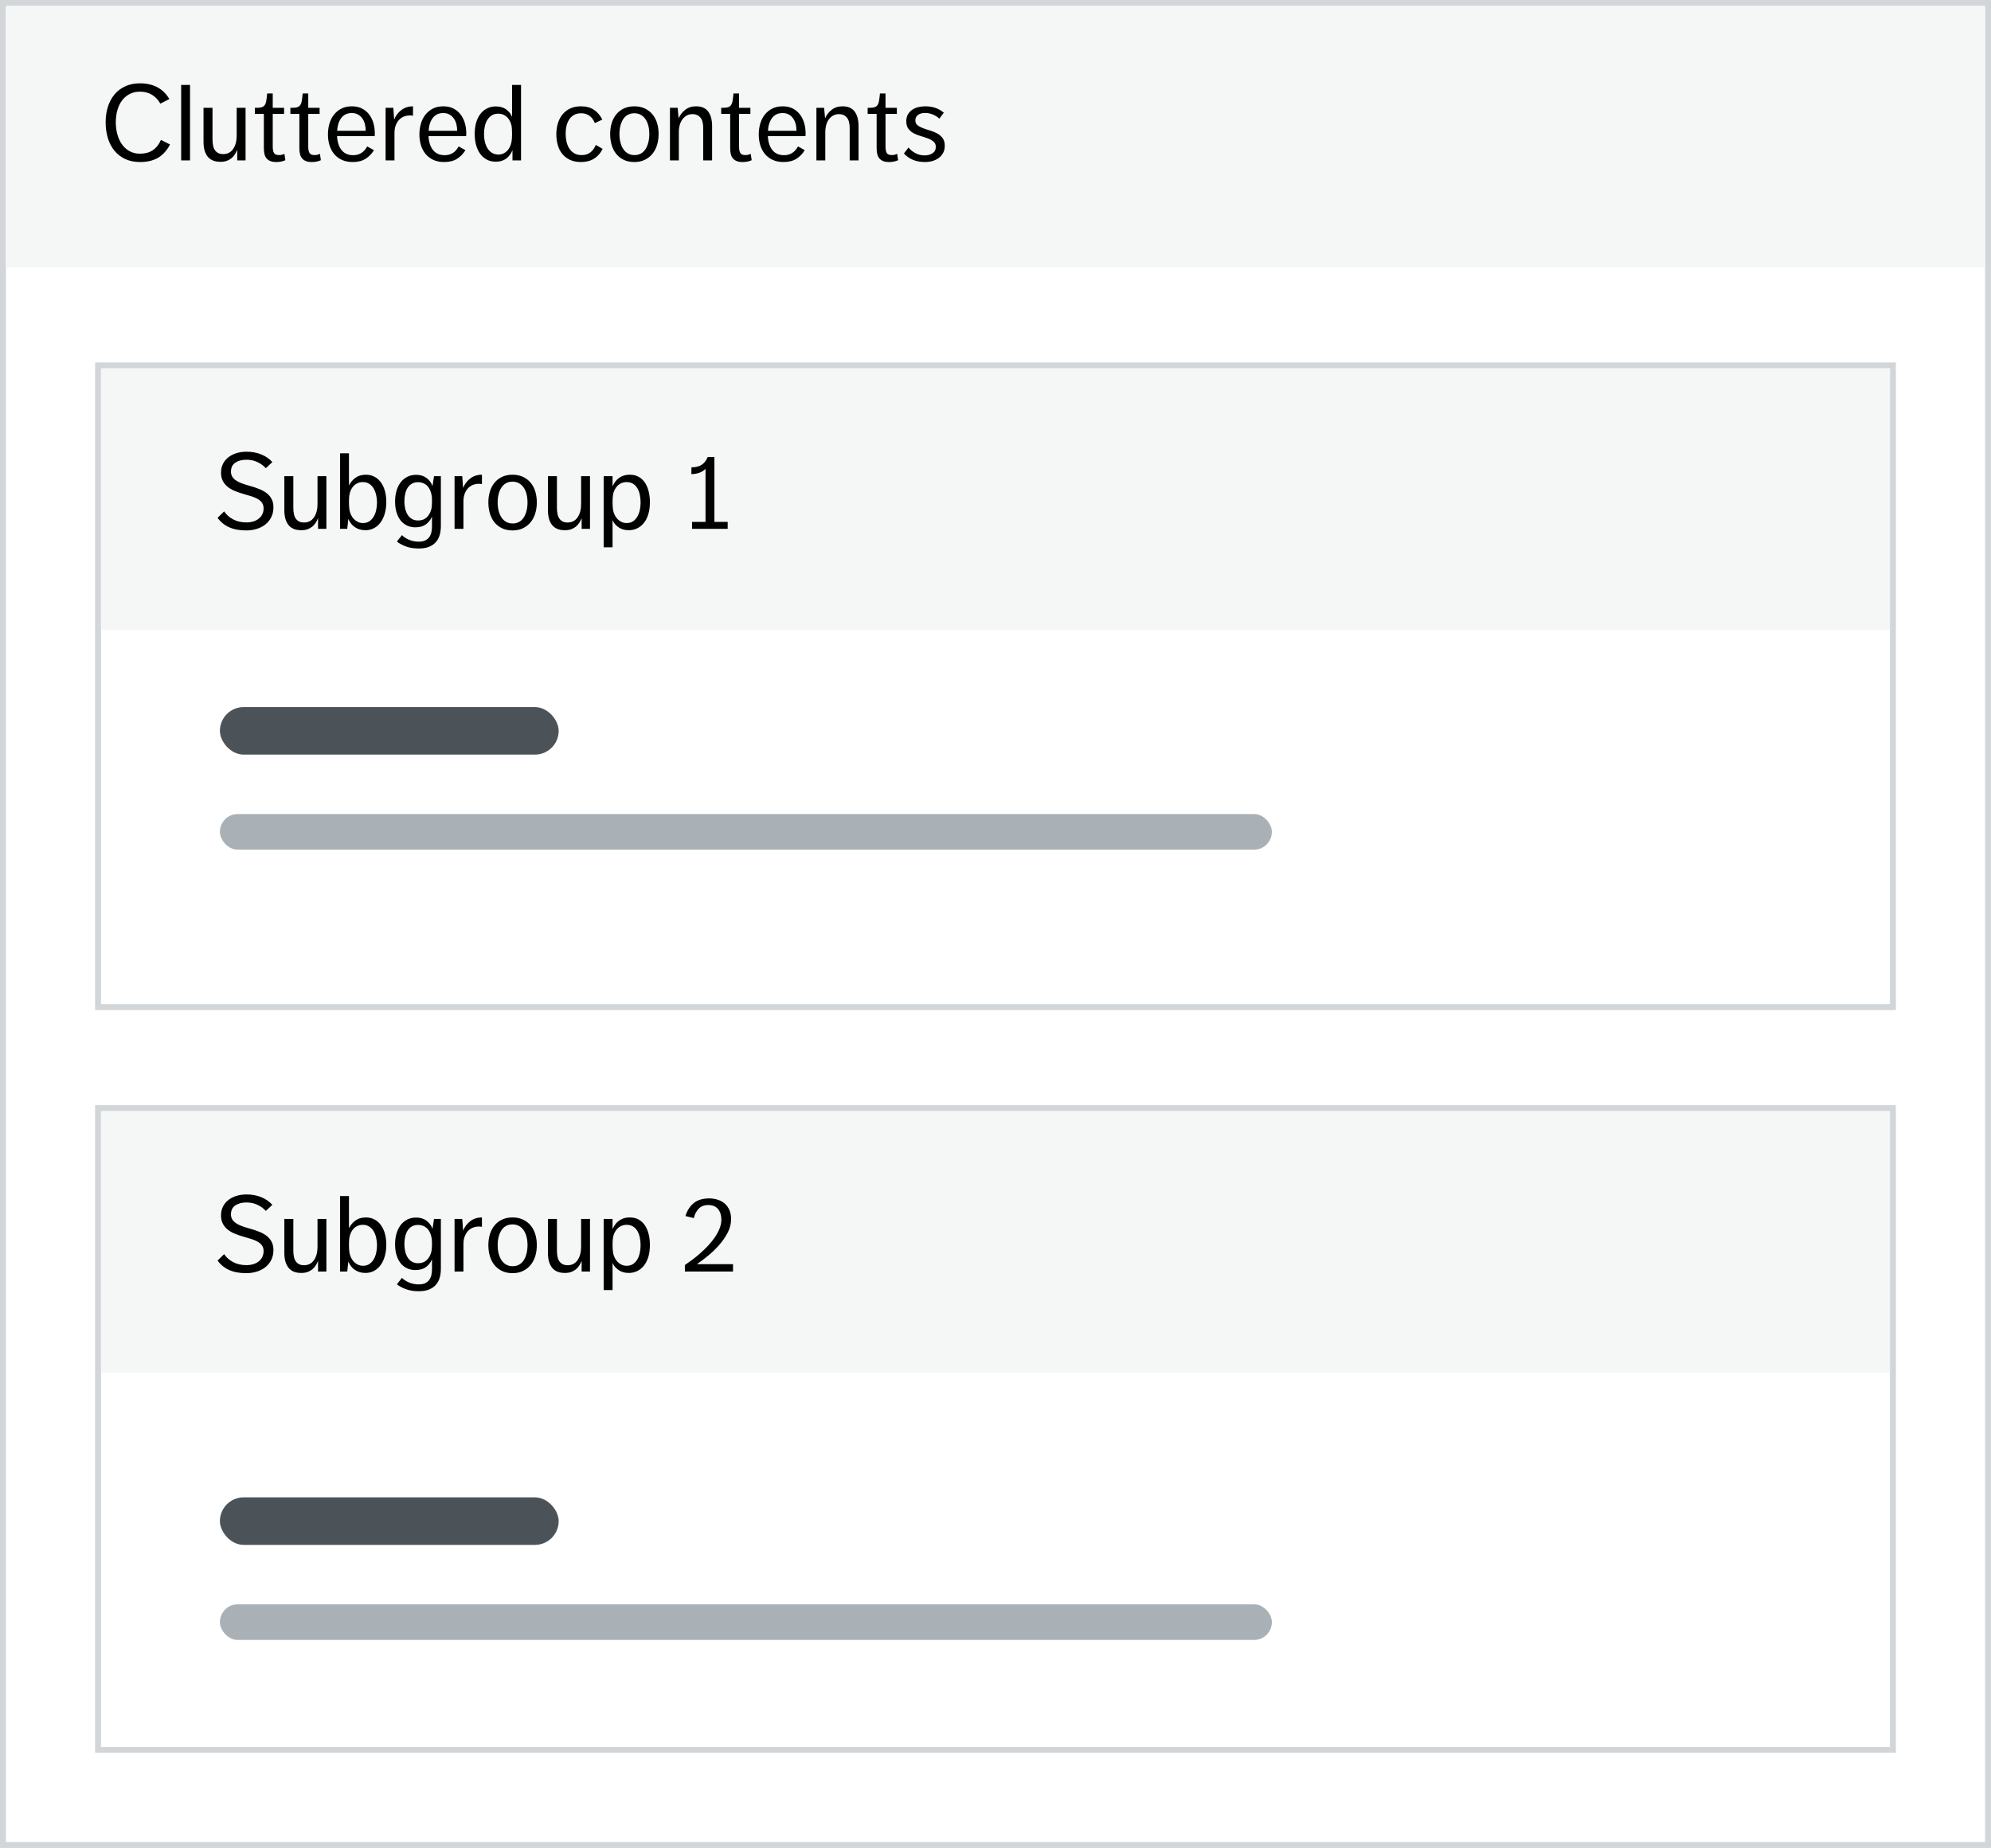 <?xml version="1.0" encoding="UTF-8"?>
<svg width="335px" height="311px" viewBox="0 0 335 311" version="1.1" xmlns="http://www.w3.org/2000/svg" xmlns:xlink="http://www.w3.org/1999/xlink">
    <rect x="0" y="0" width="335" height="311" fill="#808080" stroke="none"/>
    <!-- Generator: Sketch 47 (45396) - http://www.bohemiancoding.com/sketch -->
    <title>Sub-panels</title>
    <desc>Created with Sketch.</desc>
    <defs>
        <rect id="path-1" x="0" y="0" width="335" height="311"></rect>
        <rect id="path-2" x="0" y="0" width="303" height="109"></rect>
        <rect id="path-3" x="0" y="0" width="303" height="109"></rect>
    </defs>
    <g id="Page-1" stroke="none" stroke-width="1" fill="none" fill-rule="evenodd">
        <g id="Buttons-Usage-extra-large-1200" transform="translate(-776, -2157)">
            <g id="Sub-panels" transform="translate(776, 2157)">
                <g id="PanelHeaderFooter-Copy-3">
                    <g id="Panel-">
                        <use fill="#FFFFFF" fill-rule="evenodd" xlink:href="#path-1"></use>
                        <rect stroke="#D2D6D9" stroke-width="1" x="0.5" y="0.5" width="334" height="310"></rect>
                    </g>
                    <rect id="Header-bg-" fill="#F5F6F6" x="1" y="1" width="333" height="44"></rect>
                    <path d="M28.61,24.318 C28.082,25.326 27.41,26.07 26.594,26.55 C25.778,27.03 24.77,27.27 23.57,27.27 C22.622,27.27 21.785,27.099 21.059,26.757 C20.333,26.415 19.727,25.944 19.241,25.344 C18.755,24.744 18.389,24.036 18.143,23.22 C17.897,22.404 17.774,21.528 17.774,20.592 C17.774,19.644 17.9,18.771 18.152,17.973 C18.404,17.175 18.776,16.482 19.268,15.894 C19.76,15.306 20.366,14.847 21.086,14.517 C21.806,14.187 22.634,14.022 23.57,14.022 C24.65,14.022 25.604,14.235 26.432,14.661 C27.26,15.087 27.95,15.756 28.502,16.668 L26.972,17.442 C26.624,16.806 26.162,16.311 25.586,15.957 C25.01,15.603 24.338,15.426 23.57,15.426 C22.898,15.426 22.307,15.561 21.797,15.831 C21.287,16.101 20.861,16.467 20.519,16.929 C20.177,17.391 19.919,17.937 19.745,18.567 C19.571,19.197 19.484,19.872 19.484,20.592 C19.484,21.312 19.574,21.993 19.754,22.635 C19.934,23.277 20.195,23.838 20.537,24.318 C20.879,24.798 21.305,25.176 21.815,25.452 C22.325,25.728 22.91,25.866 23.57,25.866 C25.238,25.866 26.408,25.092 27.08,23.544 L28.61,24.318 Z M30.482,14.292 L31.976,14.292 L31.976,27 L30.482,27 L30.482,14.292 Z M34.244,18.144 L35.756,18.144 L35.756,23.508 C35.756,24.348 35.912,24.963 36.224,25.353 C36.536,25.743 36.974,25.938 37.538,25.938 C38.258,25.938 38.819,25.653 39.221,25.083 C39.623,24.513 39.824,23.754 39.824,22.806 L39.824,18.144 L41.318,18.144 L41.318,27 L39.914,27 L39.914,25.2 C39.806,25.476 39.674,25.737 39.518,25.983 C39.362,26.229 39.17,26.445 38.942,26.631 C38.714,26.817 38.45,26.964 38.15,27.072 C37.85,27.18 37.496,27.234 37.088,27.234 C36.128,27.234 35.414,26.943 34.946,26.361 C34.478,25.779 34.244,24.954 34.244,23.886 L34.244,18.144 Z M44.396,19.17 L42.884,19.17 L42.884,18.144 L43.208,18.144 C43.58,18.144 43.871,18.105 44.081,18.027 C44.291,17.949 44.45,17.829 44.558,17.667 C44.666,17.505 44.744,17.292 44.792,17.028 C44.84,16.764 44.882,16.44 44.918,16.056 L44.954,15.732 L45.89,15.732 L45.89,18.144 L47.798,18.144 L47.798,19.17 L45.89,19.17 L45.89,24.678 C45.89,25.182 45.965,25.545 46.115,25.767 C46.265,25.989 46.544,26.1 46.952,26.1 C47.276,26.1 47.576,26.028 47.852,25.884 L48.014,26.964 C47.558,27.168 47.054,27.27 46.502,27.27 C46.07,27.27 45.719,27.21 45.449,27.09 C45.179,26.97 44.966,26.808 44.81,26.604 C44.654,26.4 44.546,26.154 44.486,25.866 C44.426,25.578 44.396,25.266 44.396,24.93 L44.396,19.17 Z M50.372,19.17 L48.86,19.17 L48.86,18.144 L49.184,18.144 C49.556,18.144 49.847,18.105 50.057,18.027 C50.267,17.949 50.426,17.829 50.534,17.667 C50.642,17.505 50.72,17.292 50.768,17.028 C50.816,16.764 50.858,16.44 50.894,16.056 L50.93,15.732 L51.866,15.732 L51.866,18.144 L53.774,18.144 L53.774,19.17 L51.866,19.17 L51.866,24.678 C51.866,25.182 51.941,25.545 52.091,25.767 C52.241,25.989 52.52,26.1 52.928,26.1 C53.252,26.1 53.552,26.028 53.828,25.884 L53.99,26.964 C53.534,27.168 53.03,27.27 52.478,27.27 C52.046,27.27 51.695,27.21 51.425,27.09 C51.155,26.97 50.942,26.808 50.786,26.604 C50.63,26.4 50.522,26.154 50.462,25.866 C50.402,25.578 50.372,25.266 50.372,24.93 L50.372,19.17 Z M56.708,22.914 C56.768,23.934 57.029,24.723 57.491,25.281 C57.953,25.839 58.598,26.118 59.426,26.118 C60.47,26.118 61.256,25.626 61.784,24.642 L62.918,25.272 C62.57,25.86 62.108,26.34 61.532,26.712 C60.956,27.084 60.23,27.27 59.354,27.27 C58.658,27.27 58.049,27.15 57.527,26.91 C57.005,26.67 56.57,26.34 56.222,25.92 C55.874,25.5 55.613,25.008 55.439,24.444 C55.265,23.88 55.178,23.274 55.178,22.626 C55.178,21.99 55.262,21.384 55.43,20.808 C55.598,20.232 55.853,19.728 56.195,19.296 C56.537,18.864 56.957,18.522 57.455,18.27 C57.953,18.018 58.538,17.892 59.21,17.892 C59.858,17.892 60.422,18.015 60.902,18.261 C61.382,18.507 61.781,18.837 62.099,19.251 C62.417,19.665 62.657,20.145 62.819,20.691 C62.981,21.237 63.062,21.816 63.062,22.428 C63.062,22.56 63.059,22.662 63.053,22.734 C63.047,22.806 63.044,22.866 63.044,22.914 L56.708,22.914 Z M59.192,19.026 C58.436,19.026 57.851,19.296 57.437,19.836 C57.023,20.376 56.786,21.102 56.726,22.014 L61.532,22.014 C61.532,21.642 61.49,21.279 61.406,20.925 C61.322,20.571 61.184,20.253 60.992,19.971 C60.8,19.689 60.557,19.461 60.263,19.287 C59.969,19.113 59.612,19.026 59.192,19.026 Z M64.88,18.144 L66.176,18.144 L66.32,20.124 C66.572,19.476 66.974,18.942 67.526,18.522 C68.078,18.102 68.732,17.892 69.488,17.892 L69.488,19.476 C69.32,19.44 69.134,19.422 68.93,19.422 C68.63,19.422 68.33,19.476 68.03,19.584 C67.73,19.692 67.457,19.866 67.211,20.106 C66.965,20.346 66.764,20.655 66.608,21.033 C66.452,21.411 66.374,21.87 66.374,22.41 L66.374,27 L64.88,27 L64.88,18.144 Z M72.098,22.914 C72.158,23.934 72.419,24.723 72.881,25.281 C73.343,25.839 73.988,26.118 74.816,26.118 C75.86,26.118 76.646,25.626 77.174,24.642 L78.308,25.272 C77.96,25.86 77.498,26.34 76.922,26.712 C76.346,27.084 75.62,27.27 74.744,27.27 C74.048,27.27 73.439,27.15 72.917,26.91 C72.395,26.67 71.96,26.34 71.612,25.92 C71.264,25.5 71.003,25.008 70.829,24.444 C70.655,23.88 70.568,23.274 70.568,22.626 C70.568,21.99 70.652,21.384 70.82,20.808 C70.988,20.232 71.243,19.728 71.585,19.296 C71.927,18.864 72.347,18.522 72.845,18.27 C73.343,18.018 73.928,17.892 74.6,17.892 C75.248,17.892 75.812,18.015 76.292,18.261 C76.772,18.507 77.171,18.837 77.489,19.251 C77.807,19.665 78.047,20.145 78.209,20.691 C78.371,21.237 78.452,21.816 78.452,22.428 C78.452,22.56 78.449,22.662 78.443,22.734 C78.437,22.806 78.434,22.866 78.434,22.914 L72.098,22.914 Z M74.582,19.026 C73.826,19.026 73.241,19.296 72.827,19.836 C72.413,20.376 72.176,21.102 72.116,22.014 L76.922,22.014 C76.922,21.642 76.88,21.279 76.796,20.925 C76.712,20.571 76.574,20.253 76.382,19.971 C76.19,19.689 75.947,19.461 75.653,19.287 C75.359,19.113 75.002,19.026 74.582,19.026 Z M86.228,25.272 C85.988,25.872 85.634,26.346 85.166,26.694 C84.698,27.042 84.116,27.216 83.42,27.216 C82.868,27.216 82.373,27.102 81.935,26.874 C81.497,26.646 81.125,26.328 80.819,25.92 C80.513,25.512 80.279,25.02 80.117,24.444 C79.955,23.868 79.874,23.232 79.874,22.536 C79.874,21.816 79.958,21.171 80.126,20.601 C80.294,20.031 80.534,19.548 80.846,19.152 C81.158,18.756 81.533,18.45 81.971,18.234 C82.409,18.018 82.892,17.91 83.42,17.91 C84.14,17.91 84.728,18.081 85.184,18.423 C85.64,18.765 85.964,19.176 86.156,19.656 L86.156,14.292 L87.668,14.292 L87.668,27 L86.228,27 L86.228,25.272 Z M86.156,22.518 C86.156,22.146 86.147,21.855 86.129,21.645 C86.111,21.435 86.09,21.264 86.066,21.132 C86.006,20.868 85.916,20.616 85.796,20.376 C85.676,20.136 85.523,19.923 85.337,19.737 C85.151,19.551 84.932,19.404 84.68,19.296 C84.428,19.188 84.14,19.134 83.816,19.134 C83.408,19.134 83.057,19.224 82.763,19.404 C82.469,19.584 82.223,19.827 82.025,20.133 C81.827,20.439 81.68,20.799 81.584,21.213 C81.488,21.627 81.44,22.068 81.44,22.536 C81.44,23.04 81.494,23.505 81.602,23.931 C81.71,24.357 81.866,24.723 82.07,25.029 C82.274,25.335 82.526,25.575 82.826,25.749 C83.126,25.923 83.468,26.01 83.852,26.01 C84.152,26.01 84.425,25.956 84.671,25.848 C84.917,25.74 85.133,25.59 85.319,25.398 C85.505,25.206 85.658,24.987 85.778,24.741 C85.898,24.495 85.988,24.234 86.048,23.958 C86.12,23.622 86.156,23.172 86.156,22.608 L86.156,22.518 Z M101.402,25.056 C101.042,25.776 100.559,26.325 99.953,26.703 C99.347,27.081 98.612,27.27 97.748,27.27 C97.04,27.27 96.425,27.147 95.903,26.901 C95.381,26.655 94.949,26.322 94.607,25.902 C94.265,25.482 94.013,24.987 93.851,24.417 C93.689,23.847 93.608,23.238 93.608,22.59 C93.608,21.93 93.695,21.315 93.869,20.745 C94.043,20.175 94.301,19.68 94.643,19.26 C94.985,18.84 95.414,18.507 95.93,18.261 C96.446,18.015 97.052,17.892 97.748,17.892 C98.624,17.892 99.353,18.087 99.935,18.477 C100.517,18.867 100.988,19.416 101.348,20.124 L100.088,20.718 C99.632,19.614 98.864,19.062 97.784,19.062 C97.328,19.062 96.935,19.152 96.605,19.332 C96.275,19.512 96.005,19.758 95.795,20.07 C95.585,20.382 95.429,20.745 95.327,21.159 C95.225,21.573 95.174,22.02 95.174,22.5 C95.174,22.956 95.222,23.4 95.318,23.832 C95.414,24.264 95.57,24.648 95.786,24.984 C96.002,25.32 96.278,25.59 96.614,25.794 C96.95,25.998 97.364,26.1 97.856,26.1 C98.48,26.1 98.984,25.941 99.368,25.623 C99.752,25.305 100.046,24.894 100.25,24.39 L101.402,25.056 Z M106.73,27.27 C106.058,27.27 105.467,27.147 104.957,26.901 C104.447,26.655 104.021,26.319 103.679,25.893 C103.337,25.467 103.082,24.969 102.914,24.399 C102.746,23.829 102.662,23.214 102.662,22.554 C102.662,21.894 102.749,21.282 102.923,20.718 C103.097,20.154 103.355,19.662 103.697,19.242 C104.039,18.822 104.465,18.492 104.975,18.252 C105.485,18.012 106.07,17.892 106.73,17.892 C107.39,17.892 107.975,18.012 108.485,18.252 C108.995,18.492 109.424,18.819 109.772,19.233 C110.12,19.647 110.381,20.139 110.555,20.709 C110.729,21.279 110.816,21.894 110.816,22.554 C110.816,23.214 110.729,23.829 110.555,24.399 C110.381,24.969 110.12,25.467 109.772,25.893 C109.424,26.319 108.995,26.655 108.485,26.901 C107.975,27.147 107.39,27.27 106.73,27.27 Z M106.766,26.1 C107.174,26.1 107.534,26.01 107.846,25.83 C108.158,25.65 108.416,25.401 108.62,25.083 C108.824,24.765 108.98,24.39 109.088,23.958 C109.196,23.526 109.25,23.058 109.25,22.554 C109.25,22.05 109.196,21.585 109.088,21.159 C108.98,20.733 108.818,20.364 108.602,20.052 C108.386,19.74 108.122,19.497 107.81,19.323 C107.498,19.149 107.138,19.062 106.73,19.062 C106.31,19.062 105.944,19.149 105.632,19.323 C105.32,19.497 105.062,19.74 104.858,20.052 C104.654,20.364 104.498,20.733 104.39,21.159 C104.282,21.585 104.228,22.05 104.228,22.554 C104.228,23.058 104.282,23.526 104.39,23.958 C104.498,24.39 104.657,24.765 104.867,25.083 C105.077,25.401 105.341,25.65 105.659,25.83 C105.977,26.01 106.346,26.1 106.766,26.1 Z M112.724,18.144 L114.02,18.144 L114.182,19.908 C114.41,19.368 114.773,18.897 115.271,18.495 C115.769,18.093 116.384,17.892 117.116,17.892 C118.04,17.892 118.721,18.186 119.159,18.774 C119.597,19.362 119.816,20.184 119.816,21.24 L119.816,27 L118.322,27 L118.322,21.546 C118.322,20.742 118.16,20.151 117.836,19.773 C117.512,19.395 117.074,19.206 116.522,19.206 C115.862,19.206 115.313,19.476 114.875,20.016 C114.437,20.556 114.218,21.318 114.218,22.302 L114.218,27 L112.724,27 L112.724,18.144 Z M122.858,19.17 L121.346,19.17 L121.346,18.144 L121.67,18.144 C122.042,18.144 122.333,18.105 122.543,18.027 C122.753,17.949 122.912,17.829 123.02,17.667 C123.128,17.505 123.206,17.292 123.254,17.028 C123.302,16.764 123.344,16.44 123.38,16.056 L123.416,15.732 L124.352,15.732 L124.352,18.144 L126.26,18.144 L126.26,19.17 L124.352,19.17 L124.352,24.678 C124.352,25.182 124.427,25.545 124.577,25.767 C124.727,25.989 125.006,26.1 125.414,26.1 C125.738,26.1 126.038,26.028 126.314,25.884 L126.476,26.964 C126.02,27.168 125.516,27.27 124.964,27.27 C124.532,27.27 124.181,27.21 123.911,27.09 C123.641,26.97 123.428,26.808 123.272,26.604 C123.116,26.4 123.008,26.154 122.948,25.866 C122.888,25.578 122.858,25.266 122.858,24.93 L122.858,19.17 Z M129.194,22.914 C129.254,23.934 129.515,24.723 129.977,25.281 C130.439,25.839 131.084,26.118 131.912,26.118 C132.956,26.118 133.742,25.626 134.27,24.642 L135.404,25.272 C135.056,25.86 134.594,26.34 134.018,26.712 C133.442,27.084 132.716,27.27 131.84,27.27 C131.144,27.27 130.535,27.15 130.013,26.91 C129.491,26.67 129.056,26.34 128.708,25.92 C128.36,25.5 128.099,25.008 127.925,24.444 C127.751,23.88 127.664,23.274 127.664,22.626 C127.664,21.99 127.748,21.384 127.916,20.808 C128.084,20.232 128.339,19.728 128.681,19.296 C129.023,18.864 129.443,18.522 129.941,18.27 C130.439,18.018 131.024,17.892 131.696,17.892 C132.344,17.892 132.908,18.015 133.388,18.261 C133.868,18.507 134.267,18.837 134.585,19.251 C134.903,19.665 135.143,20.145 135.305,20.691 C135.467,21.237 135.548,21.816 135.548,22.428 C135.548,22.56 135.545,22.662 135.539,22.734 C135.533,22.806 135.53,22.866 135.53,22.914 L129.194,22.914 Z M131.678,19.026 C130.922,19.026 130.337,19.296 129.923,19.836 C129.509,20.376 129.272,21.102 129.212,22.014 L134.018,22.014 C134.018,21.642 133.976,21.279 133.892,20.925 C133.808,20.571 133.67,20.253 133.478,19.971 C133.286,19.689 133.043,19.461 132.749,19.287 C132.455,19.113 132.098,19.026 131.678,19.026 Z M137.366,18.144 L138.662,18.144 L138.824,19.908 C139.052,19.368 139.415,18.897 139.913,18.495 C140.411,18.093 141.026,17.892 141.758,17.892 C142.682,17.892 143.363,18.186 143.801,18.774 C144.239,19.362 144.458,20.184 144.458,21.24 L144.458,27 L142.964,27 L142.964,21.546 C142.964,20.742 142.802,20.151 142.478,19.773 C142.154,19.395 141.716,19.206 141.164,19.206 C140.504,19.206 139.955,19.476 139.517,20.016 C139.079,20.556 138.86,21.318 138.86,22.302 L138.86,27 L137.366,27 L137.366,18.144 Z M147.5,19.17 L145.988,19.17 L145.988,18.144 L146.312,18.144 C146.684,18.144 146.975,18.105 147.185,18.027 C147.395,17.949 147.554,17.829 147.662,17.667 C147.77,17.505 147.848,17.292 147.896,17.028 C147.944,16.764 147.986,16.44 148.022,16.056 L148.058,15.732 L148.994,15.732 L148.994,18.144 L150.902,18.144 L150.902,19.17 L148.994,19.17 L148.994,24.678 C148.994,25.182 149.069,25.545 149.219,25.767 C149.369,25.989 149.648,26.1 150.056,26.1 C150.38,26.1 150.68,26.028 150.956,25.884 L151.118,26.964 C150.662,27.168 150.158,27.27 149.606,27.27 C149.174,27.27 148.823,27.21 148.553,27.09 C148.283,26.97 148.07,26.808 147.914,26.604 C147.758,26.4 147.65,26.154 147.59,25.866 C147.53,25.578 147.5,25.266 147.5,24.93 L147.5,19.17 Z M152.864,24.822 C153.164,25.206 153.551,25.524 154.025,25.776 C154.499,26.028 155.018,26.154 155.582,26.154 C156.086,26.154 156.524,26.034 156.896,25.794 C157.268,25.554 157.454,25.194 157.454,24.714 C157.454,24.342 157.331,24.051 157.085,23.841 C156.839,23.631 156.533,23.454 156.167,23.31 C155.801,23.166 155.402,23.034 154.97,22.914 C154.538,22.794 154.139,22.638 153.773,22.446 C153.407,22.254 153.101,22.002 152.855,21.69 C152.609,21.378 152.486,20.952 152.486,20.412 C152.486,19.968 152.576,19.587 152.756,19.269 C152.936,18.951 153.173,18.69 153.467,18.486 C153.761,18.282 154.1,18.132 154.484,18.036 C154.868,17.94 155.27,17.892 155.69,17.892 C156.938,17.892 157.976,18.252 158.804,18.972 L158.048,19.98 C157.784,19.704 157.433,19.473 156.995,19.287 C156.557,19.101 156.104,19.008 155.636,19.008 C155.432,19.008 155.231,19.032 155.033,19.08 C154.835,19.128 154.661,19.203 154.511,19.305 C154.361,19.407 154.241,19.536 154.151,19.692 C154.061,19.848 154.016,20.04 154.016,20.268 C154.016,20.616 154.139,20.886 154.385,21.078 C154.631,21.27 154.937,21.435 155.303,21.573 C155.669,21.711 156.065,21.843 156.491,21.969 C156.917,22.095 157.313,22.257 157.679,22.455 C158.045,22.653 158.351,22.914 158.597,23.238 C158.843,23.562 158.966,23.994 158.966,24.534 C158.966,24.99 158.873,25.389 158.687,25.731 C158.501,26.073 158.255,26.358 157.949,26.586 C157.643,26.814 157.289,26.985 156.887,27.099 C156.485,27.213 156.068,27.27 155.636,27.27 C154.148,27.27 152.966,26.79 152.09,25.83 L152.864,24.822 Z" id="H4-Regular-18-" fill="#000000"></path>
                    <g id="PanelHeaderFooter-Copy-4" transform="translate(16, 61)">
                        <g id="Panel-">
                            <use fill="#FFFFFF" fill-rule="evenodd" xlink:href="#path-2"></use>
                            <rect stroke="#D2D6D9" stroke-width="1" x="0.5" y="0.5" width="302" height="108"></rect>
                        </g>
                        <rect id="Header-bg-" fill="#F5F6F6" x="1" y="1" width="301" height="44"></rect>
                        <path d="M21.71,25.066 C22.082,25.618 22.586,26.065 23.222,26.407 C23.858,26.749 24.608,26.92 25.472,26.92 C25.88,26.92 26.261,26.866 26.615,26.758 C26.969,26.65 27.275,26.494 27.533,26.29 C27.791,26.086 27.992,25.837 28.136,25.543 C28.28,25.249 28.352,24.922 28.352,24.562 C28.352,24.19 28.265,23.878 28.091,23.626 C27.917,23.374 27.68,23.161 27.38,22.987 C27.08,22.813 26.723,22.66 26.309,22.528 C25.895,22.396 25.448,22.264 24.968,22.132 C24.428,21.976 23.927,21.802 23.465,21.61 C23.003,21.418 22.604,21.181 22.268,20.899 C21.932,20.617 21.668,20.287 21.476,19.909 C21.284,19.531 21.188,19.078 21.188,18.55 C21.188,18.01 21.293,17.524 21.503,17.092 C21.713,16.66 22.01,16.291 22.394,15.985 C22.778,15.679 23.231,15.442 23.753,15.274 C24.275,15.106 24.854,15.022 25.49,15.022 C26.366,15.022 27.176,15.169 27.92,15.463 C28.664,15.757 29.3,16.192 29.828,16.768 L28.73,17.794 C28.346,17.374 27.875,17.032 27.317,16.768 C26.759,16.504 26.144,16.372 25.472,16.372 C24.704,16.372 24.077,16.537 23.591,16.867 C23.105,17.197 22.862,17.698 22.862,18.37 C22.862,18.706 22.937,18.994 23.087,19.234 C23.237,19.474 23.447,19.684 23.717,19.864 C23.987,20.044 24.305,20.203 24.671,20.341 C25.037,20.479 25.442,20.608 25.886,20.728 C26.546,20.908 27.134,21.103 27.65,21.313 C28.166,21.523 28.598,21.772 28.946,22.06 C29.294,22.348 29.558,22.681 29.738,23.059 C29.918,23.437 30.008,23.878 30.008,24.382 C30.008,24.994 29.888,25.543 29.648,26.029 C29.408,26.515 29.081,26.923 28.667,27.253 C28.253,27.583 27.767,27.835 27.209,28.009 C26.651,28.183 26.06,28.27 25.436,28.27 C24.284,28.27 23.312,28.087 22.52,27.721 C21.728,27.355 21.092,26.83 20.612,26.146 L21.71,25.066 Z M31.844,19.144 L33.356,19.144 L33.356,24.508 C33.356,25.348 33.512,25.963 33.824,26.353 C34.136,26.743 34.574,26.938 35.138,26.938 C35.858,26.938 36.419,26.653 36.821,26.083 C37.223,25.513 37.424,24.754 37.424,23.806 L37.424,19.144 L38.918,19.144 L38.918,28 L37.514,28 L37.514,26.2 C37.406,26.476 37.274,26.737 37.118,26.983 C36.962,27.229 36.77,27.445 36.542,27.631 C36.314,27.817 36.05,27.964 35.75,28.072 C35.45,28.18 35.096,28.234 34.688,28.234 C33.728,28.234 33.014,27.943 32.546,27.361 C32.078,26.779 31.844,25.954 31.844,24.886 L31.844,19.144 Z M41.222,15.292 L42.716,15.292 L42.716,20.71 C42.956,20.206 43.313,19.777 43.787,19.423 C44.261,19.069 44.852,18.892 45.56,18.892 C46.076,18.892 46.547,19 46.973,19.216 C47.399,19.432 47.762,19.741 48.062,20.143 C48.362,20.545 48.593,21.028 48.755,21.592 C48.917,22.156 48.998,22.786 48.998,23.482 C48.998,24.166 48.917,24.799 48.755,25.381 C48.593,25.963 48.362,26.464 48.062,26.884 C47.762,27.304 47.393,27.634 46.955,27.874 C46.517,28.114 46.022,28.234 45.47,28.234 C44.822,28.234 44.246,28.069 43.742,27.739 C43.238,27.409 42.86,26.938 42.608,26.326 L42.428,28 L41.222,28 L41.222,15.292 Z M42.716,23.608 C42.716,23.872 42.725,24.109 42.743,24.319 C42.761,24.529 42.782,24.706 42.806,24.85 C42.854,25.138 42.944,25.414 43.076,25.678 C43.208,25.942 43.37,26.173 43.562,26.371 C43.754,26.569 43.979,26.728 44.237,26.848 C44.495,26.968 44.78,27.028 45.092,27.028 C45.5,27.028 45.851,26.929 46.145,26.731 C46.439,26.533 46.682,26.272 46.874,25.948 C47.066,25.624 47.207,25.255 47.297,24.841 C47.387,24.427 47.432,24.004 47.432,23.572 C47.432,23.128 47.384,22.699 47.288,22.285 C47.192,21.871 47.048,21.505 46.856,21.187 C46.664,20.869 46.418,20.614 46.118,20.422 C45.818,20.23 45.464,20.134 45.056,20.134 C44.732,20.134 44.441,20.191 44.183,20.305 C43.925,20.419 43.7,20.575 43.508,20.773 C43.316,20.971 43.16,21.202 43.04,21.466 C42.92,21.73 42.836,22.012 42.788,22.312 C42.764,22.432 42.746,22.585 42.734,22.771 C42.722,22.957 42.716,23.218 42.716,23.554 L42.716,23.608 Z M51.626,29.062 C51.974,29.398 52.391,29.665 52.877,29.863 C53.363,30.061 53.882,30.16 54.434,30.16 C54.89,30.16 55.262,30.091 55.55,29.953 C55.838,29.815 56.066,29.626 56.234,29.386 C56.402,29.146 56.519,28.873 56.585,28.567 C56.651,28.261 56.684,27.934 56.684,27.586 L56.684,25.948 C56.456,26.488 56.114,26.923 55.658,27.253 C55.202,27.583 54.614,27.748 53.894,27.748 C53.378,27.748 52.91,27.649 52.49,27.451 C52.07,27.253 51.71,26.968 51.41,26.596 C51.11,26.224 50.879,25.768 50.717,25.228 C50.555,24.688 50.474,24.082 50.474,23.41 C50.474,22.75 50.555,22.144 50.717,21.592 C50.879,21.04 51.113,20.566 51.419,20.17 C51.725,19.774 52.097,19.465 52.535,19.243 C52.973,19.021 53.462,18.91 54.002,18.91 C54.71,18.91 55.298,19.087 55.766,19.441 C56.234,19.795 56.57,20.248 56.774,20.8 L57.026,19.144 L58.178,19.144 L58.178,27.55 C58.178,28.054 58.118,28.531 57.998,28.981 C57.878,29.431 57.674,29.83 57.386,30.178 C57.098,30.526 56.714,30.802 56.234,31.006 C55.754,31.21 55.154,31.312 54.434,31.312 C53.654,31.312 52.955,31.201 52.337,30.979 C51.719,30.757 51.2,30.478 50.78,30.142 L51.626,29.062 Z M56.684,23.41 C56.684,23.206 56.681,23.011 56.675,22.825 C56.669,22.639 56.654,22.498 56.63,22.402 C56.582,22.114 56.504,21.832 56.396,21.556 C56.288,21.28 56.141,21.04 55.955,20.836 C55.769,20.632 55.541,20.467 55.271,20.341 C55.001,20.215 54.686,20.152 54.326,20.152 C53.93,20.152 53.588,20.236 53.3,20.404 C53.012,20.572 52.775,20.8 52.589,21.088 C52.403,21.376 52.265,21.718 52.175,22.114 C52.085,22.51 52.04,22.93 52.04,23.374 C52.04,23.77 52.082,24.163 52.166,24.553 C52.25,24.943 52.382,25.288 52.562,25.588 C52.742,25.888 52.979,26.131 53.273,26.317 C53.567,26.503 53.924,26.596 54.344,26.596 C54.932,26.596 55.406,26.431 55.766,26.101 C56.126,25.771 56.378,25.354 56.522,24.85 C56.582,24.682 56.624,24.472 56.648,24.22 C56.672,23.968 56.684,23.728 56.684,23.5 L56.684,23.41 Z M60.482,19.144 L61.778,19.144 L61.922,21.124 C62.174,20.476 62.576,19.942 63.128,19.522 C63.68,19.102 64.334,18.892 65.09,18.892 L65.09,20.476 C64.922,20.44 64.736,20.422 64.532,20.422 C64.232,20.422 63.932,20.476 63.632,20.584 C63.332,20.692 63.059,20.866 62.813,21.106 C62.567,21.346 62.366,21.655 62.21,22.033 C62.054,22.411 61.976,22.87 61.976,23.41 L61.976,28 L60.482,28 L60.482,19.144 Z M70.238,28.27 C69.566,28.27 68.975,28.147 68.465,27.901 C67.955,27.655 67.529,27.319 67.187,26.893 C66.845,26.467 66.59,25.969 66.422,25.399 C66.254,24.829 66.17,24.214 66.17,23.554 C66.17,22.894 66.257,22.282 66.431,21.718 C66.605,21.154 66.863,20.662 67.205,20.242 C67.547,19.822 67.973,19.492 68.483,19.252 C68.993,19.012 69.578,18.892 70.238,18.892 C70.898,18.892 71.483,19.012 71.993,19.252 C72.503,19.492 72.932,19.819 73.28,20.233 C73.628,20.647 73.889,21.139 74.063,21.709 C74.237,22.279 74.324,22.894 74.324,23.554 C74.324,24.214 74.237,24.829 74.063,25.399 C73.889,25.969 73.628,26.467 73.28,26.893 C72.932,27.319 72.503,27.655 71.993,27.901 C71.483,28.147 70.898,28.27 70.238,28.27 Z M70.274,27.1 C70.682,27.1 71.042,27.01 71.354,26.83 C71.666,26.65 71.924,26.401 72.128,26.083 C72.332,25.765 72.488,25.39 72.596,24.958 C72.704,24.526 72.758,24.058 72.758,23.554 C72.758,23.05 72.704,22.585 72.596,22.159 C72.488,21.733 72.326,21.364 72.11,21.052 C71.894,20.74 71.63,20.497 71.318,20.323 C71.006,20.149 70.646,20.062 70.238,20.062 C69.818,20.062 69.452,20.149 69.14,20.323 C68.828,20.497 68.57,20.74 68.366,21.052 C68.162,21.364 68.006,21.733 67.898,22.159 C67.79,22.585 67.736,23.05 67.736,23.554 C67.736,24.058 67.79,24.526 67.898,24.958 C68.006,25.39 68.165,25.765 68.375,26.083 C68.585,26.401 68.849,26.65 69.167,26.83 C69.485,27.01 69.854,27.1 70.274,27.1 Z M76.196,19.144 L77.708,19.144 L77.708,24.508 C77.708,25.348 77.864,25.963 78.176,26.353 C78.488,26.743 78.926,26.938 79.49,26.938 C80.21,26.938 80.771,26.653 81.173,26.083 C81.575,25.513 81.776,24.754 81.776,23.806 L81.776,19.144 L83.27,19.144 L83.27,28 L81.866,28 L81.866,26.2 C81.758,26.476 81.626,26.737 81.47,26.983 C81.314,27.229 81.122,27.445 80.894,27.631 C80.666,27.817 80.402,27.964 80.102,28.072 C79.802,28.18 79.448,28.234 79.04,28.234 C78.08,28.234 77.366,27.943 76.898,27.361 C76.43,26.779 76.196,25.954 76.196,24.886 L76.196,19.144 Z M85.574,19.144 L87.068,19.144 L87.068,20.854 C87.176,20.602 87.314,20.356 87.482,20.116 C87.65,19.876 87.851,19.666 88.085,19.486 C88.319,19.306 88.592,19.162 88.904,19.054 C89.216,18.946 89.57,18.892 89.966,18.892 C90.542,18.892 91.043,19.012 91.469,19.252 C91.895,19.492 92.246,19.822 92.522,20.242 C92.798,20.662 93.005,21.151 93.143,21.709 C93.281,22.267 93.35,22.87 93.35,23.518 C93.35,24.286 93.26,24.964 93.08,25.552 C92.9,26.14 92.648,26.632 92.324,27.028 C92,27.424 91.622,27.724 91.19,27.928 C90.758,28.132 90.29,28.234 89.786,28.234 C89.126,28.234 88.559,28.072 88.085,27.748 C87.611,27.424 87.272,27.022 87.068,26.542 L87.068,31.114 L85.574,31.114 L85.574,19.144 Z M87.068,23.626 C87.068,23.878 87.077,24.109 87.095,24.319 C87.113,24.529 87.134,24.706 87.158,24.85 C87.206,25.138 87.296,25.414 87.428,25.678 C87.56,25.942 87.722,26.173 87.914,26.371 C88.106,26.569 88.331,26.728 88.589,26.848 C88.847,26.968 89.132,27.028 89.444,27.028 C89.852,27.028 90.203,26.932 90.497,26.74 C90.791,26.548 91.034,26.29 91.226,25.966 C91.418,25.642 91.559,25.273 91.649,24.859 C91.739,24.445 91.784,24.016 91.784,23.572 C91.784,23.128 91.742,22.699 91.658,22.285 C91.574,21.871 91.439,21.505 91.253,21.187 C91.067,20.869 90.824,20.614 90.524,20.422 C90.224,20.23 89.864,20.134 89.444,20.134 C89.12,20.134 88.823,20.194 88.553,20.314 C88.283,20.434 88.052,20.596 87.86,20.8 C87.668,21.004 87.509,21.238 87.383,21.502 C87.257,21.766 87.176,22.042 87.14,22.33 C87.116,22.45 87.098,22.615 87.086,22.825 C87.074,23.035 87.068,23.278 87.068,23.554 L87.068,23.626 Z M100.442,26.83 L102.71,26.83 L102.71,17.92 C102.422,18.196 102.089,18.406 101.711,18.55 C101.333,18.694 100.874,18.778 100.334,18.802 L100.334,17.65 C101.054,17.65 101.63,17.509 102.062,17.227 C102.494,16.945 102.83,16.51 103.07,15.922 L104.204,15.922 L104.204,26.83 L106.436,26.83 L106.436,28 L100.442,28 L100.442,26.83 Z" id="H4-Regular-18-" fill="#000000"></path>
                        <rect id="Rectangle-2-Copy" fill="#AAB1B6" x="21" y="76" width="177" height="6" rx="3"></rect>
                        <rect id="Rectangle-2-Copy-4" fill="#4C5358" x="21" y="58" width="57" height="8" rx="4"></rect>
                    </g>
                    <g id="PanelHeaderFooter-Copy-5" transform="translate(16, 186)">
                        <g id="Panel-">
                            <use fill="#FFFFFF" fill-rule="evenodd" xlink:href="#path-3"></use>
                            <rect stroke="#D2D6D9" stroke-width="1" x="0.5" y="0.5" width="302" height="108"></rect>
                        </g>
                        <rect id="Header-bg-" fill="#F5F6F6" x="1" y="1" width="301" height="44"></rect>
                        <path d="M21.71,25.066 C22.082,25.618 22.586,26.065 23.222,26.407 C23.858,26.749 24.608,26.92 25.472,26.92 C25.88,26.92 26.261,26.866 26.615,26.758 C26.969,26.65 27.275,26.494 27.533,26.29 C27.791,26.086 27.992,25.837 28.136,25.543 C28.28,25.249 28.352,24.922 28.352,24.562 C28.352,24.19 28.265,23.878 28.091,23.626 C27.917,23.374 27.68,23.161 27.38,22.987 C27.08,22.813 26.723,22.66 26.309,22.528 C25.895,22.396 25.448,22.264 24.968,22.132 C24.428,21.976 23.927,21.802 23.465,21.61 C23.003,21.418 22.604,21.181 22.268,20.899 C21.932,20.617 21.668,20.287 21.476,19.909 C21.284,19.531 21.188,19.078 21.188,18.55 C21.188,18.01 21.293,17.524 21.503,17.092 C21.713,16.66 22.01,16.291 22.394,15.985 C22.778,15.679 23.231,15.442 23.753,15.274 C24.275,15.106 24.854,15.022 25.49,15.022 C26.366,15.022 27.176,15.169 27.92,15.463 C28.664,15.757 29.3,16.192 29.828,16.768 L28.73,17.794 C28.346,17.374 27.875,17.032 27.317,16.768 C26.759,16.504 26.144,16.372 25.472,16.372 C24.704,16.372 24.077,16.537 23.591,16.867 C23.105,17.197 22.862,17.698 22.862,18.37 C22.862,18.706 22.937,18.994 23.087,19.234 C23.237,19.474 23.447,19.684 23.717,19.864 C23.987,20.044 24.305,20.203 24.671,20.341 C25.037,20.479 25.442,20.608 25.886,20.728 C26.546,20.908 27.134,21.103 27.65,21.313 C28.166,21.523 28.598,21.772 28.946,22.06 C29.294,22.348 29.558,22.681 29.738,23.059 C29.918,23.437 30.008,23.878 30.008,24.382 C30.008,24.994 29.888,25.543 29.648,26.029 C29.408,26.515 29.081,26.923 28.667,27.253 C28.253,27.583 27.767,27.835 27.209,28.009 C26.651,28.183 26.06,28.27 25.436,28.27 C24.284,28.27 23.312,28.087 22.52,27.721 C21.728,27.355 21.092,26.83 20.612,26.146 L21.71,25.066 Z M31.844,19.144 L33.356,19.144 L33.356,24.508 C33.356,25.348 33.512,25.963 33.824,26.353 C34.136,26.743 34.574,26.938 35.138,26.938 C35.858,26.938 36.419,26.653 36.821,26.083 C37.223,25.513 37.424,24.754 37.424,23.806 L37.424,19.144 L38.918,19.144 L38.918,28 L37.514,28 L37.514,26.2 C37.406,26.476 37.274,26.737 37.118,26.983 C36.962,27.229 36.77,27.445 36.542,27.631 C36.314,27.817 36.05,27.964 35.75,28.072 C35.45,28.18 35.096,28.234 34.688,28.234 C33.728,28.234 33.014,27.943 32.546,27.361 C32.078,26.779 31.844,25.954 31.844,24.886 L31.844,19.144 Z M41.222,15.292 L42.716,15.292 L42.716,20.71 C42.956,20.206 43.313,19.777 43.787,19.423 C44.261,19.069 44.852,18.892 45.56,18.892 C46.076,18.892 46.547,19 46.973,19.216 C47.399,19.432 47.762,19.741 48.062,20.143 C48.362,20.545 48.593,21.028 48.755,21.592 C48.917,22.156 48.998,22.786 48.998,23.482 C48.998,24.166 48.917,24.799 48.755,25.381 C48.593,25.963 48.362,26.464 48.062,26.884 C47.762,27.304 47.393,27.634 46.955,27.874 C46.517,28.114 46.022,28.234 45.47,28.234 C44.822,28.234 44.246,28.069 43.742,27.739 C43.238,27.409 42.86,26.938 42.608,26.326 L42.428,28 L41.222,28 L41.222,15.292 Z M42.716,23.608 C42.716,23.872 42.725,24.109 42.743,24.319 C42.761,24.529 42.782,24.706 42.806,24.85 C42.854,25.138 42.944,25.414 43.076,25.678 C43.208,25.942 43.37,26.173 43.562,26.371 C43.754,26.569 43.979,26.728 44.237,26.848 C44.495,26.968 44.78,27.028 45.092,27.028 C45.5,27.028 45.851,26.929 46.145,26.731 C46.439,26.533 46.682,26.272 46.874,25.948 C47.066,25.624 47.207,25.255 47.297,24.841 C47.387,24.427 47.432,24.004 47.432,23.572 C47.432,23.128 47.384,22.699 47.288,22.285 C47.192,21.871 47.048,21.505 46.856,21.187 C46.664,20.869 46.418,20.614 46.118,20.422 C45.818,20.23 45.464,20.134 45.056,20.134 C44.732,20.134 44.441,20.191 44.183,20.305 C43.925,20.419 43.7,20.575 43.508,20.773 C43.316,20.971 43.16,21.202 43.04,21.466 C42.92,21.73 42.836,22.012 42.788,22.312 C42.764,22.432 42.746,22.585 42.734,22.771 C42.722,22.957 42.716,23.218 42.716,23.554 L42.716,23.608 Z M51.626,29.062 C51.974,29.398 52.391,29.665 52.877,29.863 C53.363,30.061 53.882,30.16 54.434,30.16 C54.89,30.16 55.262,30.091 55.55,29.953 C55.838,29.815 56.066,29.626 56.234,29.386 C56.402,29.146 56.519,28.873 56.585,28.567 C56.651,28.261 56.684,27.934 56.684,27.586 L56.684,25.948 C56.456,26.488 56.114,26.923 55.658,27.253 C55.202,27.583 54.614,27.748 53.894,27.748 C53.378,27.748 52.91,27.649 52.49,27.451 C52.07,27.253 51.71,26.968 51.41,26.596 C51.11,26.224 50.879,25.768 50.717,25.228 C50.555,24.688 50.474,24.082 50.474,23.41 C50.474,22.75 50.555,22.144 50.717,21.592 C50.879,21.04 51.113,20.566 51.419,20.17 C51.725,19.774 52.097,19.465 52.535,19.243 C52.973,19.021 53.462,18.91 54.002,18.91 C54.71,18.91 55.298,19.087 55.766,19.441 C56.234,19.795 56.57,20.248 56.774,20.8 L57.026,19.144 L58.178,19.144 L58.178,27.55 C58.178,28.054 58.118,28.531 57.998,28.981 C57.878,29.431 57.674,29.83 57.386,30.178 C57.098,30.526 56.714,30.802 56.234,31.006 C55.754,31.21 55.154,31.312 54.434,31.312 C53.654,31.312 52.955,31.201 52.337,30.979 C51.719,30.757 51.2,30.478 50.78,30.142 L51.626,29.062 Z M56.684,23.41 C56.684,23.206 56.681,23.011 56.675,22.825 C56.669,22.639 56.654,22.498 56.63,22.402 C56.582,22.114 56.504,21.832 56.396,21.556 C56.288,21.28 56.141,21.04 55.955,20.836 C55.769,20.632 55.541,20.467 55.271,20.341 C55.001,20.215 54.686,20.152 54.326,20.152 C53.93,20.152 53.588,20.236 53.3,20.404 C53.012,20.572 52.775,20.8 52.589,21.088 C52.403,21.376 52.265,21.718 52.175,22.114 C52.085,22.51 52.04,22.93 52.04,23.374 C52.04,23.77 52.082,24.163 52.166,24.553 C52.25,24.943 52.382,25.288 52.562,25.588 C52.742,25.888 52.979,26.131 53.273,26.317 C53.567,26.503 53.924,26.596 54.344,26.596 C54.932,26.596 55.406,26.431 55.766,26.101 C56.126,25.771 56.378,25.354 56.522,24.85 C56.582,24.682 56.624,24.472 56.648,24.22 C56.672,23.968 56.684,23.728 56.684,23.5 L56.684,23.41 Z M60.482,19.144 L61.778,19.144 L61.922,21.124 C62.174,20.476 62.576,19.942 63.128,19.522 C63.68,19.102 64.334,18.892 65.09,18.892 L65.09,20.476 C64.922,20.44 64.736,20.422 64.532,20.422 C64.232,20.422 63.932,20.476 63.632,20.584 C63.332,20.692 63.059,20.866 62.813,21.106 C62.567,21.346 62.366,21.655 62.21,22.033 C62.054,22.411 61.976,22.87 61.976,23.41 L61.976,28 L60.482,28 L60.482,19.144 Z M70.238,28.27 C69.566,28.27 68.975,28.147 68.465,27.901 C67.955,27.655 67.529,27.319 67.187,26.893 C66.845,26.467 66.59,25.969 66.422,25.399 C66.254,24.829 66.17,24.214 66.17,23.554 C66.17,22.894 66.257,22.282 66.431,21.718 C66.605,21.154 66.863,20.662 67.205,20.242 C67.547,19.822 67.973,19.492 68.483,19.252 C68.993,19.012 69.578,18.892 70.238,18.892 C70.898,18.892 71.483,19.012 71.993,19.252 C72.503,19.492 72.932,19.819 73.28,20.233 C73.628,20.647 73.889,21.139 74.063,21.709 C74.237,22.279 74.324,22.894 74.324,23.554 C74.324,24.214 74.237,24.829 74.063,25.399 C73.889,25.969 73.628,26.467 73.28,26.893 C72.932,27.319 72.503,27.655 71.993,27.901 C71.483,28.147 70.898,28.27 70.238,28.27 Z M70.274,27.1 C70.682,27.1 71.042,27.01 71.354,26.83 C71.666,26.65 71.924,26.401 72.128,26.083 C72.332,25.765 72.488,25.39 72.596,24.958 C72.704,24.526 72.758,24.058 72.758,23.554 C72.758,23.05 72.704,22.585 72.596,22.159 C72.488,21.733 72.326,21.364 72.11,21.052 C71.894,20.74 71.63,20.497 71.318,20.323 C71.006,20.149 70.646,20.062 70.238,20.062 C69.818,20.062 69.452,20.149 69.14,20.323 C68.828,20.497 68.57,20.74 68.366,21.052 C68.162,21.364 68.006,21.733 67.898,22.159 C67.79,22.585 67.736,23.05 67.736,23.554 C67.736,24.058 67.79,24.526 67.898,24.958 C68.006,25.39 68.165,25.765 68.375,26.083 C68.585,26.401 68.849,26.65 69.167,26.83 C69.485,27.01 69.854,27.1 70.274,27.1 Z M76.196,19.144 L77.708,19.144 L77.708,24.508 C77.708,25.348 77.864,25.963 78.176,26.353 C78.488,26.743 78.926,26.938 79.49,26.938 C80.21,26.938 80.771,26.653 81.173,26.083 C81.575,25.513 81.776,24.754 81.776,23.806 L81.776,19.144 L83.27,19.144 L83.27,28 L81.866,28 L81.866,26.2 C81.758,26.476 81.626,26.737 81.47,26.983 C81.314,27.229 81.122,27.445 80.894,27.631 C80.666,27.817 80.402,27.964 80.102,28.072 C79.802,28.18 79.448,28.234 79.04,28.234 C78.08,28.234 77.366,27.943 76.898,27.361 C76.43,26.779 76.196,25.954 76.196,24.886 L76.196,19.144 Z M85.574,19.144 L87.068,19.144 L87.068,20.854 C87.176,20.602 87.314,20.356 87.482,20.116 C87.65,19.876 87.851,19.666 88.085,19.486 C88.319,19.306 88.592,19.162 88.904,19.054 C89.216,18.946 89.57,18.892 89.966,18.892 C90.542,18.892 91.043,19.012 91.469,19.252 C91.895,19.492 92.246,19.822 92.522,20.242 C92.798,20.662 93.005,21.151 93.143,21.709 C93.281,22.267 93.35,22.87 93.35,23.518 C93.35,24.286 93.26,24.964 93.08,25.552 C92.9,26.14 92.648,26.632 92.324,27.028 C92,27.424 91.622,27.724 91.19,27.928 C90.758,28.132 90.29,28.234 89.786,28.234 C89.126,28.234 88.559,28.072 88.085,27.748 C87.611,27.424 87.272,27.022 87.068,26.542 L87.068,31.114 L85.574,31.114 L85.574,19.144 Z M87.068,23.626 C87.068,23.878 87.077,24.109 87.095,24.319 C87.113,24.529 87.134,24.706 87.158,24.85 C87.206,25.138 87.296,25.414 87.428,25.678 C87.56,25.942 87.722,26.173 87.914,26.371 C88.106,26.569 88.331,26.728 88.589,26.848 C88.847,26.968 89.132,27.028 89.444,27.028 C89.852,27.028 90.203,26.932 90.497,26.74 C90.791,26.548 91.034,26.29 91.226,25.966 C91.418,25.642 91.559,25.273 91.649,24.859 C91.739,24.445 91.784,24.016 91.784,23.572 C91.784,23.128 91.742,22.699 91.658,22.285 C91.574,21.871 91.439,21.505 91.253,21.187 C91.067,20.869 90.824,20.614 90.524,20.422 C90.224,20.23 89.864,20.134 89.444,20.134 C89.12,20.134 88.823,20.194 88.553,20.314 C88.283,20.434 88.052,20.596 87.86,20.8 C87.668,21.004 87.509,21.238 87.383,21.502 C87.257,21.766 87.176,22.042 87.14,22.33 C87.116,22.45 87.098,22.615 87.086,22.825 C87.074,23.035 87.068,23.278 87.068,23.554 L87.068,23.626 Z M99.236,26.902 C99.596,26.662 100.001,26.374 100.451,26.038 C100.901,25.702 101.354,25.333 101.81,24.931 C102.266,24.529 102.707,24.103 103.133,23.653 C103.559,23.203 103.937,22.735 104.267,22.249 C104.597,21.763 104.864,21.268 105.068,20.764 C105.272,20.26 105.374,19.756 105.374,19.252 C105.374,18.544 105.191,17.959 104.825,17.497 C104.459,17.035 103.904,16.804 103.16,16.804 C102.488,16.804 101.951,17.014 101.549,17.434 C101.147,17.854 100.88,18.376 100.748,19 L99.326,18.658 C99.638,17.686 100.118,16.948 100.766,16.444 C101.414,15.94 102.266,15.688 103.322,15.688 C103.826,15.688 104.303,15.76 104.753,15.904 C105.203,16.048 105.596,16.264 105.932,16.552 C106.268,16.84 106.532,17.203 106.724,17.641 C106.916,18.079 107.012,18.592 107.012,19.18 C107.012,19.972 106.817,20.737 106.427,21.475 C106.037,22.213 105.554,22.909 104.978,23.563 C104.402,24.217 103.778,24.817 103.106,25.363 C102.434,25.909 101.816,26.374 101.252,26.758 L107.336,26.758 L107.336,28 L99.236,28 L99.236,26.902 Z" id="H4-Regular-18-" fill="#000000"></path>
                        <rect id="Rectangle-2-Copy-12" fill="#AAB1B6" x="21" y="84" width="177" height="6" rx="3"></rect>
                        <rect id="Rectangle-2-Copy-13" fill="#4C5358" x="21" y="66" width="57" height="8" rx="4"></rect>
                    </g>
                </g>
            </g>
        </g>
    </g>
</svg>